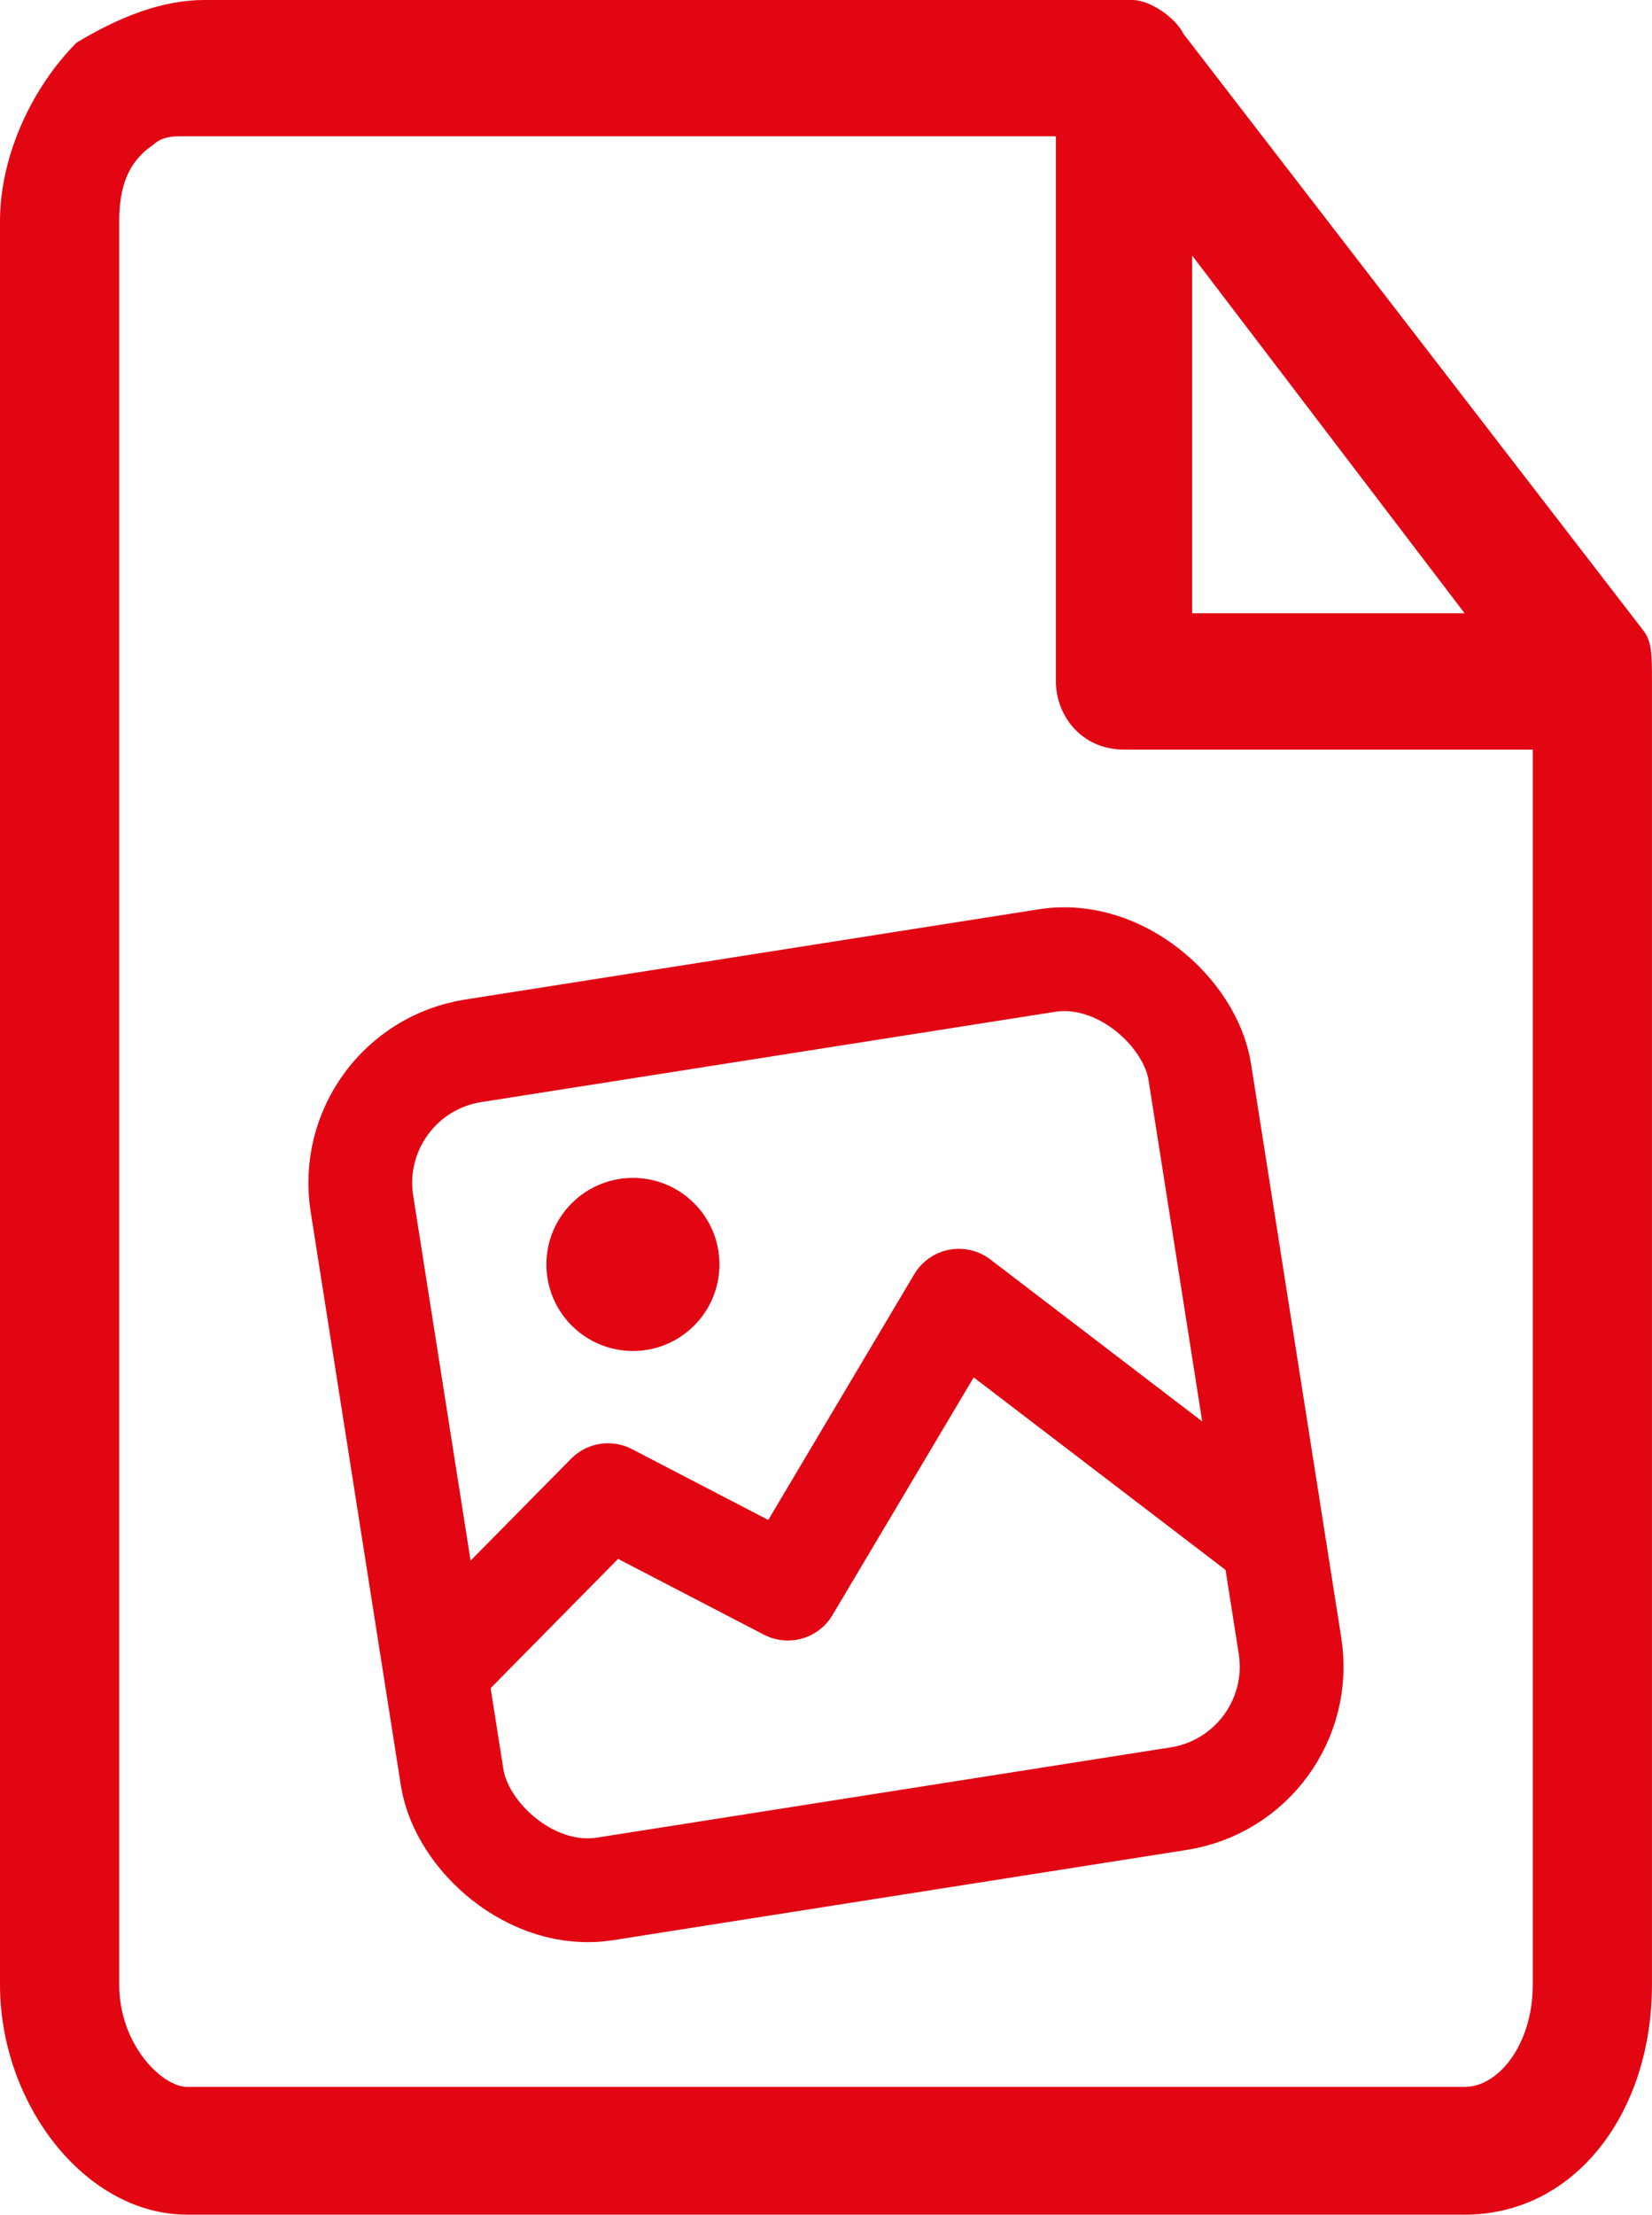 <?xml version="1.0" encoding="UTF-8"?><svg id="a" xmlns="http://www.w3.org/2000/svg" viewBox="0 0 47.754 64"><defs><style>.d{stroke-miterlimit:10;}.d,.e{fill:none;stroke:#e20613;stroke-width:3px;}.e{stroke-linecap:round;stroke-linejoin:round;}.f{fill:#e20613;}</style></defs><g id="b"><path id="c" class="f" d="M47.488,18.2L34.215,.985C33.969,.492,33.231,0,32.738,0H5.908C4.677,0,3.446,.492,2.215,1.231,.985,2.462,0,4.431,0,6.4V57.354C0,60.8,2.462,64,5.415,64H42.338c3.2,0,5.415-2.954,5.415-6.646V19.692c0-.785,0-1.164-.266-1.492Zm-13.027-10.815l7.877,10.338h-7.877V7.385Zm9.846,49.969c0,1.723-.985,2.954-1.969,2.954H5.415c-.738,0-1.969-1.231-1.969-2.954V6.4c0-.985,.246-1.723,.985-2.215q.246-.246,.738-.246H30.523v15.754c0,.985,.738,1.969,1.969,1.969h11.815V57.354Z"/></g><g><circle class="f" cx="18.296" cy="36.54" r="2.501"/><rect class="d" x="11.618" y="28.913" width="24.517" height="24.517" rx="3.864" ry="3.864" transform="translate(-6.107 4.21) rotate(-8.938)"/><polyline class="e" points="12.801 48.049 17.576 43.208 22.774 45.908 27.718 37.589 36.607 44.382"/></g></svg>